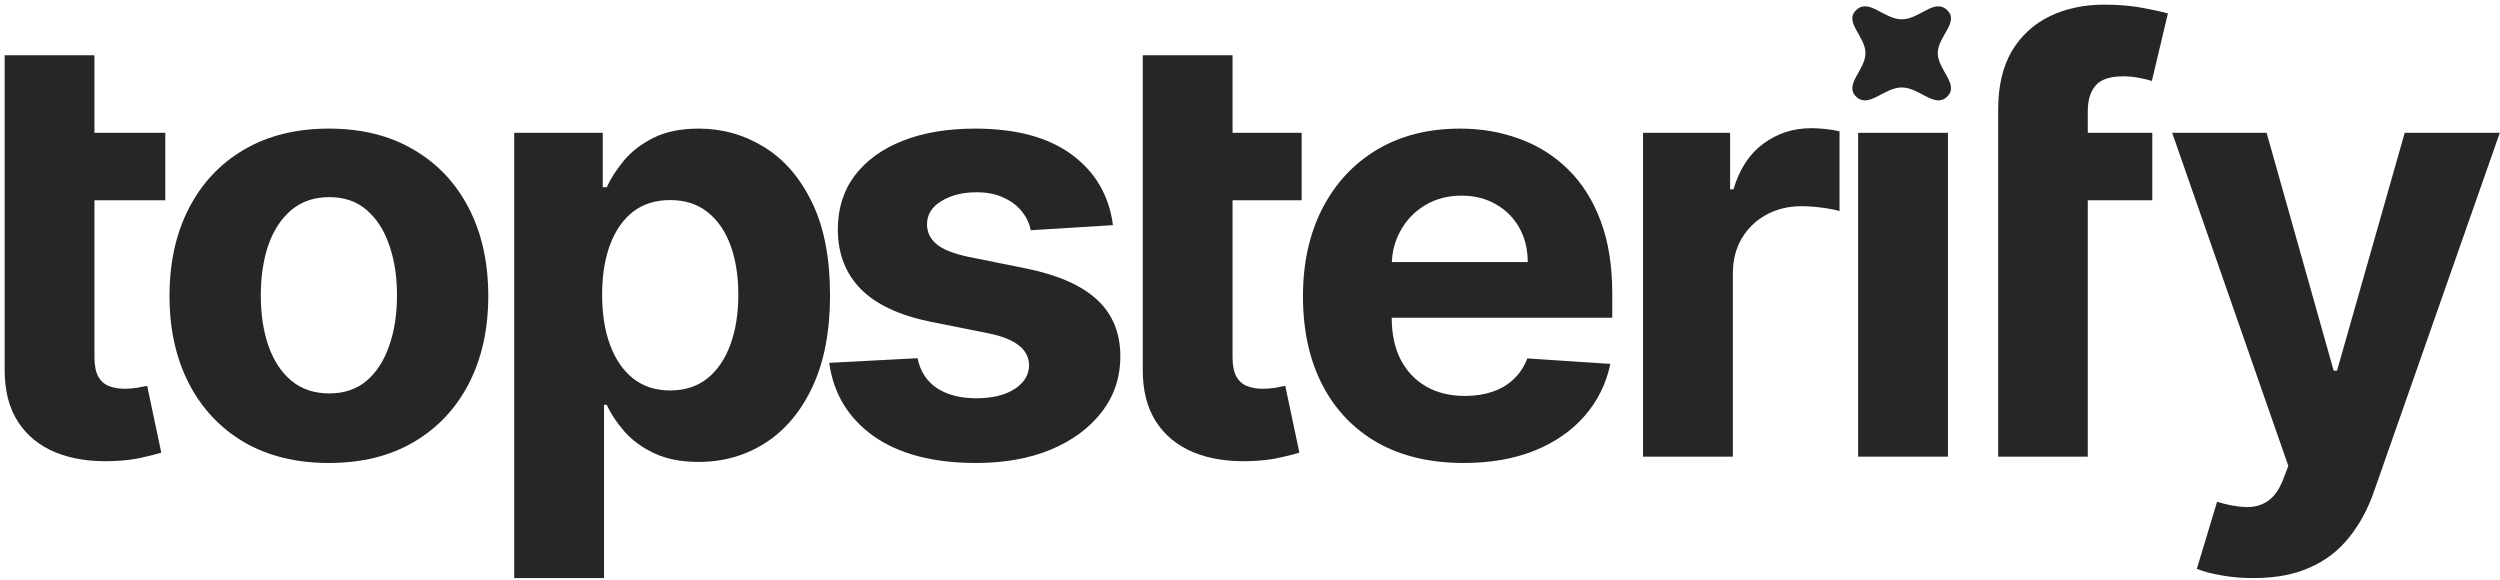 <svg width="539" height="125" viewBox="0 0 539 125" fill="none" xmlns="http://www.w3.org/2000/svg">
<path d="M35.637 28.636V43.182H1.001L1.001 28.636H35.637ZM1.001 11.909H20.364V77C20.364 78.788 20.637 80.182 21.183 81.182C21.728 82.151 22.485 82.833 23.455 83.227C24.455 83.621 25.607 83.818 26.91 83.818C27.819 83.818 28.728 83.742 29.637 83.591C30.546 83.409 31.243 83.273 31.728 83.182L34.773 97.591C33.804 97.894 32.44 98.242 30.683 98.636C28.925 99.061 26.789 99.318 24.273 99.409C19.607 99.591 15.516 98.97 12.001 97.546C8.516 96.121 5.804 93.909 3.864 90.909C1.925 87.909 0.97 84.121 1.001 79.546V11.909Z" fill="#262626"/>
<path d="M70.91 99.818C63.849 99.818 57.743 98.318 52.592 95.318C47.47 92.288 43.516 88.076 40.728 82.682C37.94 77.258 36.546 70.97 36.546 63.818C36.546 56.606 37.94 50.303 40.728 44.909C43.516 39.485 47.47 35.273 52.592 32.273C57.743 29.242 63.849 27.727 70.91 27.727C77.97 27.727 84.061 29.242 89.183 32.273C94.334 35.273 98.304 39.485 101.092 44.909C103.879 50.303 105.273 56.606 105.273 63.818C105.273 70.97 103.879 77.258 101.092 82.682C98.304 88.076 94.334 92.288 89.183 95.318C84.061 98.318 77.97 99.818 70.91 99.818ZM71.001 84.818C74.213 84.818 76.895 83.909 79.046 82.091C81.198 80.242 82.819 77.727 83.91 74.546C85.031 71.364 85.592 67.742 85.592 63.682C85.592 59.621 85.031 56 83.91 52.818C82.819 49.636 81.198 47.121 79.046 45.273C76.895 43.424 74.213 42.5 71.001 42.5C67.758 42.5 65.031 43.424 62.819 45.273C60.637 47.121 58.986 49.636 57.864 52.818C56.773 56 56.228 59.621 56.228 63.682C56.228 67.742 56.773 71.364 57.864 74.546C58.986 77.727 60.637 80.242 62.819 82.091C65.031 83.909 67.758 84.818 71.001 84.818Z" fill="#262626"/>
<path d="M110.864 124.636V28.636H129.955V40.364H130.819C131.667 38.485 132.895 36.576 134.501 34.636C136.137 32.667 138.258 31.03 140.864 29.727C143.501 28.394 146.773 27.727 150.683 27.727C155.773 27.727 160.47 29.061 164.773 31.727C169.076 34.364 172.516 38.349 175.092 43.682C177.667 48.985 178.955 55.636 178.955 63.636C178.955 71.424 177.698 78 175.183 83.364C172.698 88.697 169.304 92.742 165.001 95.5C160.728 98.227 155.94 99.591 150.637 99.591C146.879 99.591 143.683 98.97 141.046 97.727C138.44 96.485 136.304 94.924 134.637 93.046C132.97 91.136 131.698 89.212 130.819 87.273H130.228V124.636H110.864ZM129.819 63.545C129.819 67.697 130.395 71.318 131.546 74.409C132.698 77.5 134.364 79.909 136.546 81.636C138.728 83.333 141.379 84.182 144.501 84.182C147.652 84.182 150.319 83.318 152.501 81.591C154.683 79.833 156.334 77.409 157.455 74.318C158.607 71.197 159.183 67.606 159.183 63.545C159.183 59.515 158.622 55.97 157.501 52.909C156.379 49.849 154.728 47.455 152.546 45.727C150.364 44 147.683 43.136 144.501 43.136C141.349 43.136 138.683 43.97 136.501 45.636C134.349 47.303 132.698 49.667 131.546 52.727C130.395 55.788 129.819 59.394 129.819 63.545Z" fill="#262626"/>
<path d="M239.955 48.545L222.228 49.636C221.925 48.121 221.273 46.758 220.273 45.545C219.273 44.303 217.955 43.318 216.319 42.591C214.713 41.833 212.789 41.455 210.546 41.455C207.546 41.455 205.016 42.091 202.955 43.364C200.895 44.606 199.864 46.273 199.864 48.364C199.864 50.03 200.531 51.439 201.864 52.591C203.198 53.742 205.486 54.667 208.728 55.364L221.364 57.909C228.152 59.303 233.213 61.545 236.546 64.636C239.879 67.727 241.546 71.788 241.546 76.818C241.546 81.394 240.198 85.409 237.501 88.864C234.834 92.318 231.167 95.015 226.501 96.955C221.864 98.864 216.516 99.818 210.455 99.818C201.213 99.818 193.849 97.894 188.364 94.046C182.91 90.167 179.713 84.894 178.773 78.227L197.819 77.227C198.395 80.046 199.789 82.197 202.001 83.682C204.213 85.136 207.046 85.864 210.501 85.864C213.895 85.864 216.622 85.212 218.683 83.909C220.773 82.576 221.834 80.864 221.864 78.773C221.834 77.015 221.092 75.576 219.637 74.455C218.183 73.303 215.94 72.424 212.91 71.818L200.819 69.409C194.001 68.046 188.925 65.682 185.592 62.318C182.289 58.955 180.637 54.667 180.637 49.455C180.637 44.97 181.849 41.106 184.273 37.864C186.728 34.621 190.167 32.121 194.592 30.364C199.046 28.606 204.258 27.727 210.228 27.727C219.046 27.727 225.986 29.591 231.046 33.318C236.137 37.045 239.107 42.121 239.955 48.545Z" fill="#262626"/>
<path d="M280.637 28.636V43.182H246.376V28.636H280.637ZM246.376 11.909H265.739V77C265.739 78.788 266.012 80.182 266.557 81.182C267.103 82.151 267.861 82.833 268.83 83.227C269.83 83.621 270.982 83.818 272.285 83.818C273.194 83.818 274.103 83.742 275.012 83.591C275.921 83.409 276.618 83.273 277.103 83.182L280.148 97.591C279.179 97.894 277.815 98.242 276.057 98.636C274.3 99.061 272.164 99.318 269.648 99.409C264.982 99.591 260.891 98.97 257.376 97.546C253.891 96.121 251.179 93.909 249.239 90.909C247.3 87.909 246.345 84.121 246.376 79.546V11.909Z" fill="#262626"/>
<path d="M315.557 99.818C308.376 99.818 302.194 98.364 297.012 95.455C291.861 92.515 287.891 88.364 285.103 83C282.315 77.606 280.921 71.227 280.921 63.864C280.921 56.682 282.315 50.379 285.103 44.955C287.891 39.53 291.815 35.303 296.876 32.273C301.967 29.242 307.936 27.727 314.785 27.727C319.391 27.727 323.679 28.47 327.648 29.955C331.648 31.409 335.133 33.606 338.103 36.545C341.103 39.485 343.436 43.182 345.103 47.636C346.77 52.061 347.603 57.242 347.603 63.182V68.5H288.648V56.5H329.376C329.376 53.712 328.77 51.242 327.557 49.091C326.345 46.939 324.664 45.258 322.512 44.045C320.391 42.803 317.921 42.182 315.103 42.182C312.164 42.182 309.558 42.864 307.285 44.227C305.042 45.561 303.285 47.364 302.012 49.636C300.739 51.879 300.088 54.379 300.057 57.136V68.546C300.057 72 300.694 74.985 301.967 77.5C303.27 80.015 305.103 81.955 307.467 83.318C309.83 84.682 312.633 85.364 315.876 85.364C318.027 85.364 319.997 85.061 321.785 84.455C323.573 83.849 325.103 82.939 326.376 81.727C327.648 80.515 328.618 79.03 329.285 77.273L347.194 78.455C346.285 82.758 344.421 86.515 341.603 89.727C338.815 92.909 335.209 95.394 330.785 97.182C326.391 98.939 321.315 99.818 315.557 99.818Z" fill="#262626"/>
<path d="M354.239 98.455V28.636H373.012V40.818H373.739C375.012 36.485 377.148 33.212 380.148 31C383.148 28.758 386.603 27.636 390.512 27.636C391.482 27.636 392.527 27.697 393.648 27.818C394.77 27.939 395.754 28.106 396.603 28.318V45.5C395.694 45.227 394.436 44.985 392.83 44.773C391.224 44.561 389.754 44.455 388.421 44.455C385.573 44.455 383.027 45.076 380.785 46.318C378.573 47.53 376.815 49.227 375.512 51.409C374.239 53.591 373.603 56.106 373.603 58.955V98.455H354.239Z" fill="#262626"/>
<path d="M400.614 98.455V63.545V28.636H419.978V98.455H400.614Z" fill="#262626"/>
<path d="M464.035 28.636V43.182H430.807V28.636H464.035ZM430.807 98.455V23.591C430.807 18.53 431.792 14.333 433.762 11C435.762 7.667 438.489 5.167 441.944 3.5C445.398 1.833 449.323 1 453.717 1C456.686 1 459.398 1.227 461.853 1.682C464.338 2.136 466.186 2.545 467.398 2.909L463.944 17.455C463.186 17.212 462.247 16.985 461.126 16.773C460.035 16.561 458.914 16.455 457.762 16.455C454.914 16.455 452.929 17.121 451.808 18.455C450.686 19.758 450.126 21.591 450.126 23.955V98.455H430.807Z" fill="#262626"/>
<path d="M485.819 124.636C483.364 124.636 481.061 124.439 478.91 124.045C476.789 123.682 475.031 123.212 473.637 122.636L478.001 108.182C480.273 108.879 482.319 109.258 484.137 109.318C485.986 109.379 487.576 108.955 488.91 108.045C490.273 107.136 491.379 105.591 492.228 103.409L493.364 100.455L480.842 64.546L468.319 28.636H488.682L503.137 79.909H503.864L518.455 28.636H538.955L511.819 106C510.516 109.758 508.743 113.03 506.501 115.818C504.289 118.636 501.486 120.803 498.092 122.318C494.698 123.864 490.607 124.636 485.819 124.636Z" fill="#262626"/>
<path d="M410.021 18.853C406.204 18.853 402.929 23.434 400.197 20.853C397.504 18.23 402.197 15.095 402.197 11.448C402.197 7.841 397.504 4.747 400.197 2.166C402.929 -0.457 406.204 4.166 410.021 4.166C413.839 4.166 417.093 -0.457 419.786 2.166C422.518 4.747 417.786 7.841 417.786 11.448C417.786 15.095 422.518 18.23 419.786 20.853C417.093 23.434 413.839 18.853 410.021 18.853Z" fill="#262626"/>
</svg>
